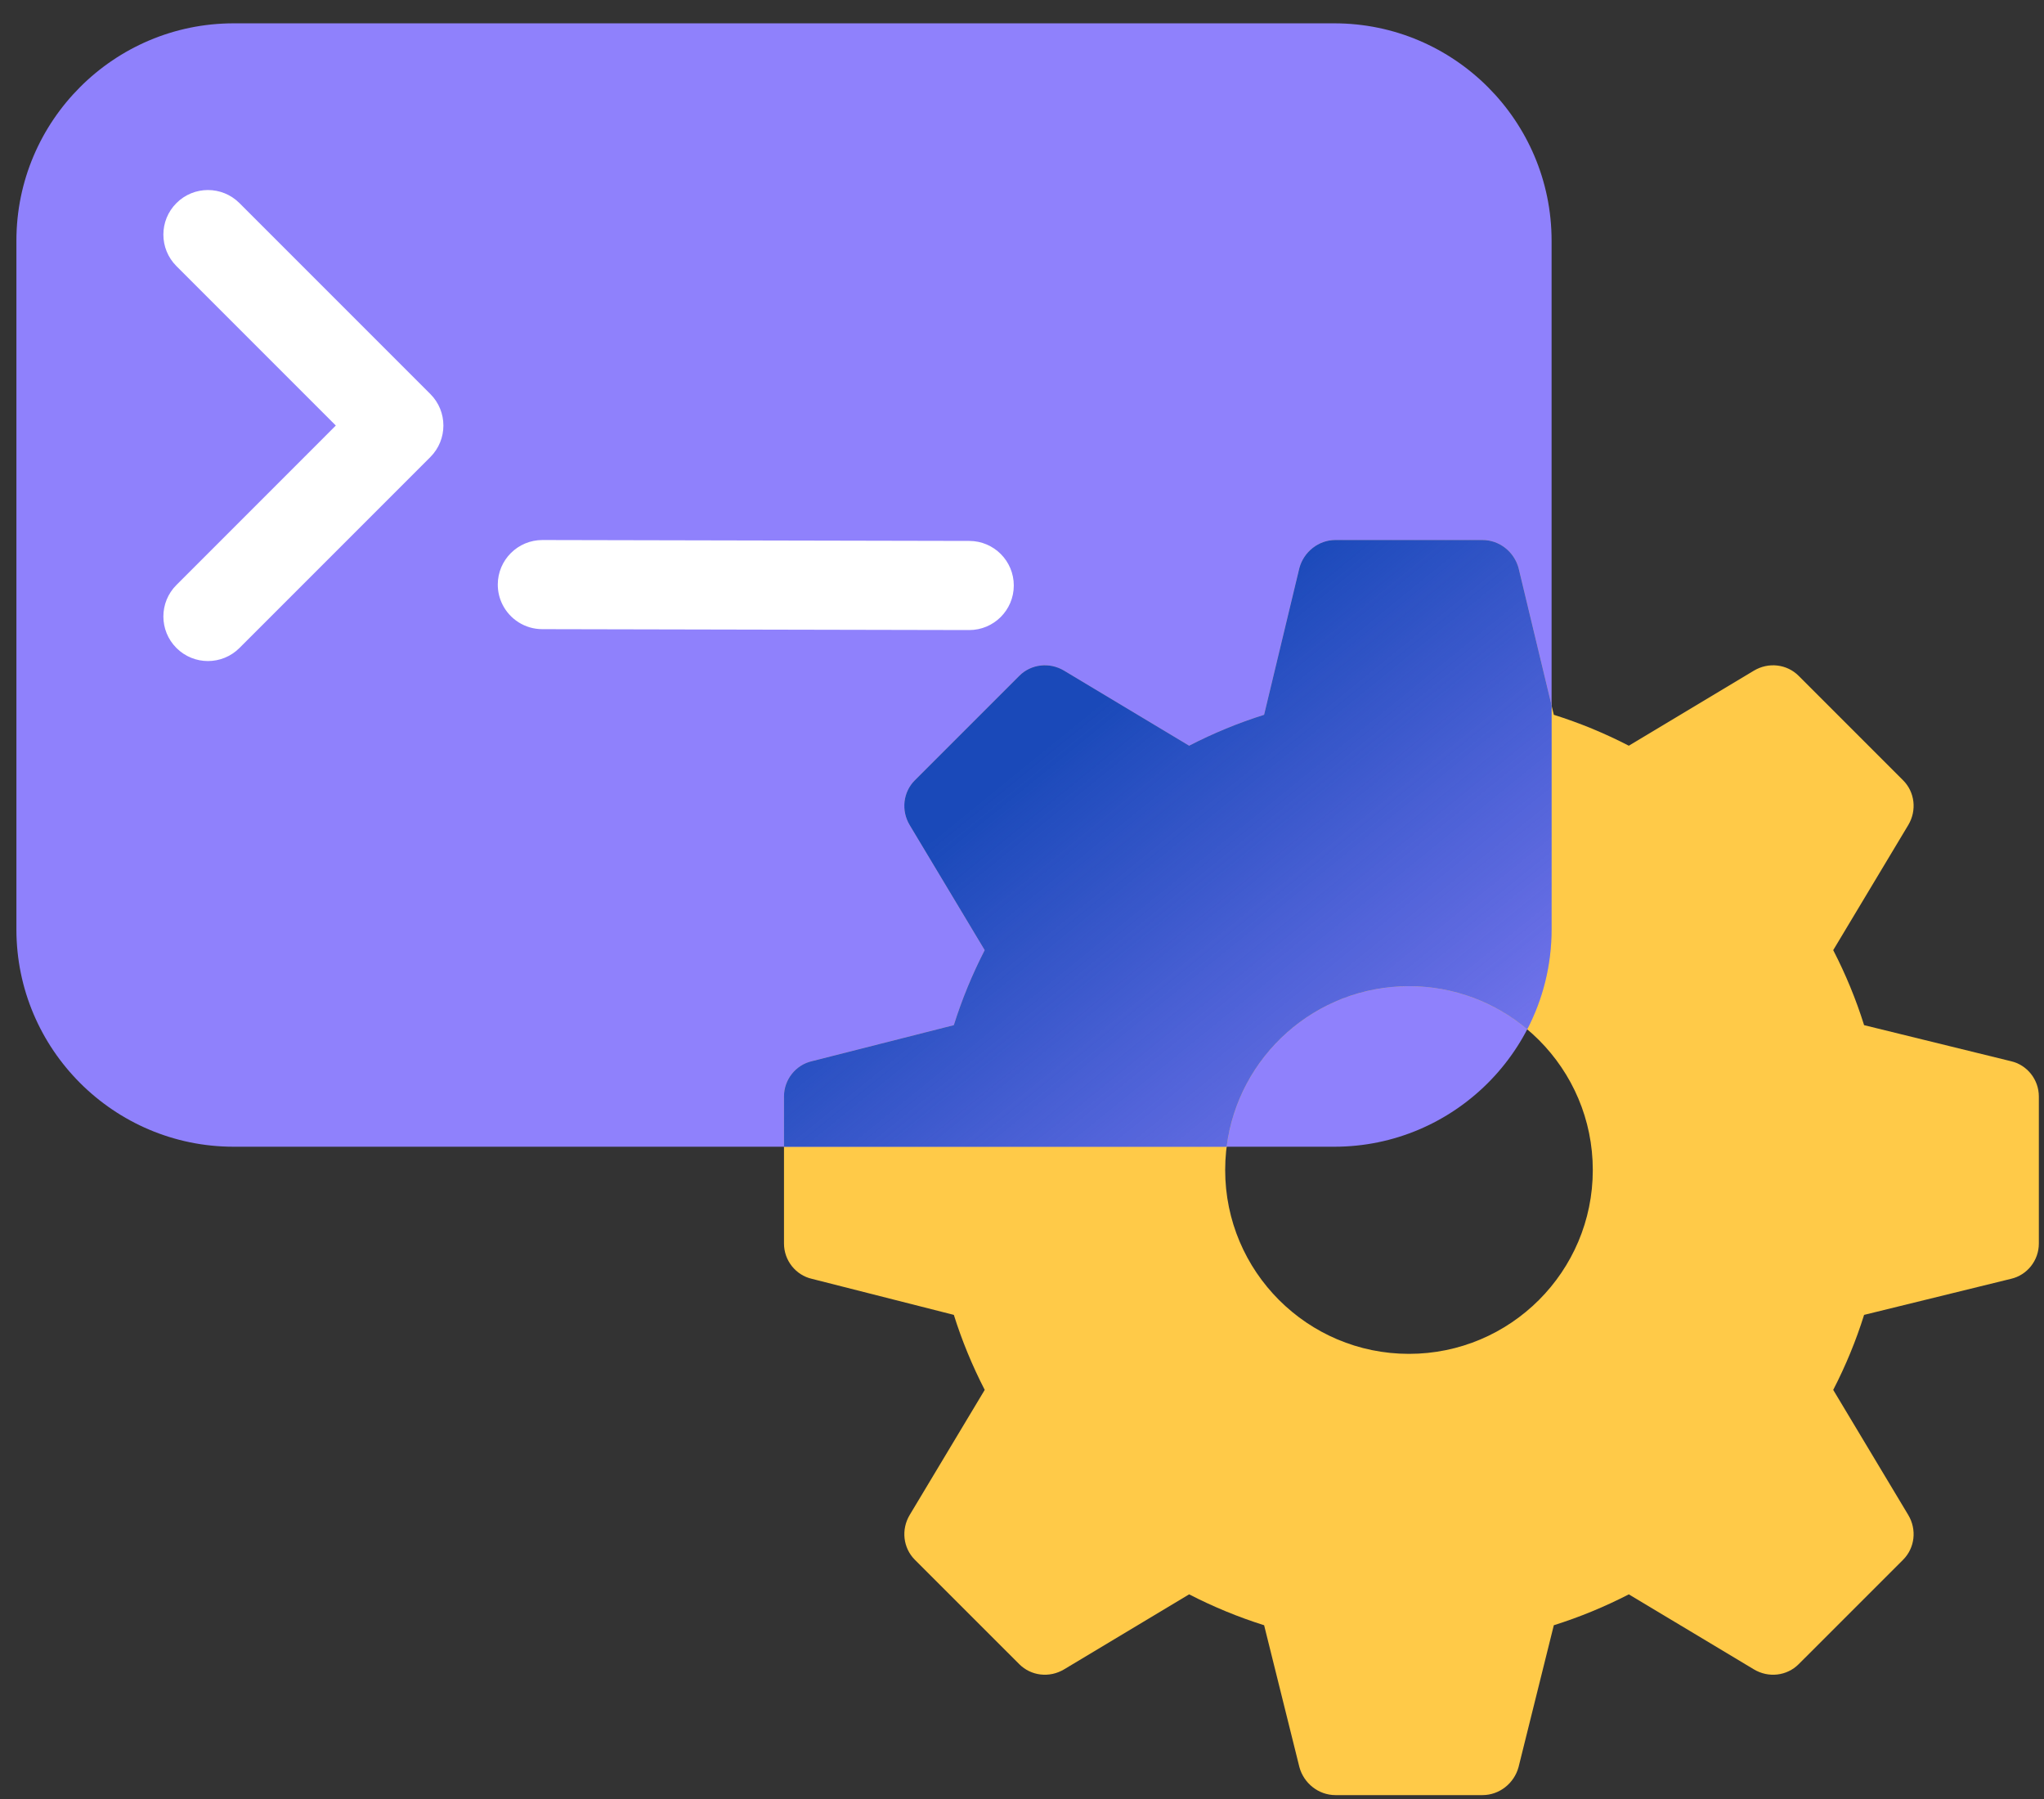 <svg width="75" height="66" viewBox="0 0 75 66" fill="none" xmlns="http://www.w3.org/2000/svg">
	<rect x="0" y="0" width="75" height="66" fill="#333333" stroke="none"/>
	<path d="M48.96 0.856H8.574C4.178 0.856 0.602 4.433 0.602 8.83V34.097C0.602 38.494 4.178 42.07 8.574 42.07H48.96C53.356 42.07 56.932 38.494 56.932 34.097V8.83C56.932 4.433 53.356 0.856 48.96 0.856Z" fill="#8F81FC"/>
	<path d="M6.474 9.763C5.835 9.124 5.835 8.089 6.474 7.451C7.112 6.812 8.147 6.812 8.786 7.451L15.791 14.456C16.429 15.094 16.429 16.129 15.791 16.768L8.786 23.773C8.467 24.092 8.048 24.252 7.63 24.252C7.211 24.252 6.793 24.092 6.474 23.773C5.835 23.134 5.835 22.099 6.474 21.461L12.322 15.612L6.474 9.763Z" fill="white"/>
	<path d="M35.567 19.845L19.904 19.812C19.001 19.811 18.267 20.541 18.265 21.444C18.265 21.707 18.326 21.955 18.436 22.175C18.703 22.712 19.257 23.081 19.897 23.082L35.56 23.115C36.463 23.117 37.197 22.386 37.199 21.483C37.201 20.581 36.47 19.847 35.567 19.845Z" fill="white"/>
	<path d="M73.786 38.932L68.399 37.61C68.103 36.665 67.725 35.748 67.266 34.858L70.018 30.271C70.342 29.732 70.261 29.057 69.829 28.626L65.998 24.795C65.567 24.363 64.892 24.282 64.353 24.606L59.766 27.358C58.876 26.899 57.959 26.521 57.014 26.224L55.719 20.838C55.557 20.244 55.018 19.812 54.397 19.812H49.001C48.381 19.812 47.841 20.244 47.679 20.838L46.384 26.224C45.44 26.521 44.523 26.899 43.633 27.358L39.046 24.606C38.507 24.282 37.832 24.363 37.4 24.795L33.569 28.626C33.138 29.057 33.057 29.732 33.38 30.271L36.132 34.858C35.674 35.748 35.296 36.665 34.999 37.61L29.792 38.932C29.199 39.067 28.767 39.606 28.767 40.227V45.623C28.767 46.243 29.199 46.783 29.792 46.917L34.999 48.239C35.296 49.184 35.674 50.101 36.132 50.991L33.38 55.578C33.057 56.117 33.138 56.792 33.569 57.224L37.4 61.054C37.832 61.486 38.507 61.567 39.046 61.243L43.633 58.492C44.523 58.95 45.44 59.328 46.384 59.625L47.679 64.832C47.841 65.425 48.381 65.857 49.001 65.857H54.397C55.018 65.857 55.557 65.425 55.719 64.832L57.014 59.625C57.959 59.328 58.876 58.95 59.766 58.492L64.353 61.243C64.892 61.567 65.567 61.486 65.998 61.054L69.829 57.224C70.261 56.792 70.342 56.117 70.018 55.578L67.266 50.991C67.725 50.101 68.103 49.184 68.399 48.239L73.786 46.917C74.38 46.783 74.811 46.243 74.811 45.623V40.227C74.811 39.606 74.38 39.067 73.786 38.932ZM51.699 49.669C47.976 49.669 44.955 46.648 44.955 42.925C44.955 39.202 47.976 36.18 51.699 36.18C55.422 36.18 58.444 39.202 58.444 42.925C58.444 46.648 55.422 49.669 51.699 49.669Z" fill="#FFCA48"/>
	<path d="M54.397 19.812C55.018 19.812 55.557 20.244 55.719 20.838L56.932 25.884V34.097C56.932 35.418 56.61 36.665 56.039 37.763C54.866 36.775 53.352 36.18 51.699 36.18C48.265 36.18 45.428 38.75 45.008 42.071H28.767V40.227C28.767 39.606 29.199 39.067 29.792 38.932L34.999 37.61C35.296 36.665 35.674 35.748 36.132 34.858L33.38 30.271C33.057 29.732 33.138 29.057 33.569 28.626L37.4 24.795C37.832 24.363 38.507 24.282 39.046 24.606L43.633 27.358C44.523 26.899 45.44 26.521 46.384 26.224L47.679 20.838C47.841 20.244 48.381 19.812 49.001 19.812H54.397Z" fill="#8F81FC"/>
	<path d="M54.397 19.812C55.018 19.812 55.557 20.244 55.719 20.838L56.932 25.884V34.097C56.932 35.418 56.61 36.665 56.039 37.763C54.866 36.775 53.352 36.18 51.699 36.18C48.265 36.18 45.428 38.75 45.008 42.071H28.767V40.227C28.767 39.606 29.199 39.067 29.792 38.932L34.999 37.61C35.296 36.665 35.674 35.748 36.132 34.858L33.38 30.271C33.057 29.732 33.138 29.057 33.569 28.626L37.4 24.795C37.832 24.363 38.507 24.282 39.046 24.606L43.633 27.358C44.523 26.899 45.44 26.521 46.384 26.224L47.679 20.838C47.841 20.244 48.381 19.812 49.001 19.812H54.397Z" fill="url(#paint0_linear)"/>
	<defs>
		<linearGradient id="paint0_linear" x1="40.522" y1="25.7" x2="56.932" y2="45.896" gradientUnits="userSpaceOnUse">
			<stop stop-color="#1A49B9"/>
			<stop offset="1" stop-color="#1A49B9" stop-opacity="0"/>
		</linearGradient>
	</defs>
</svg>